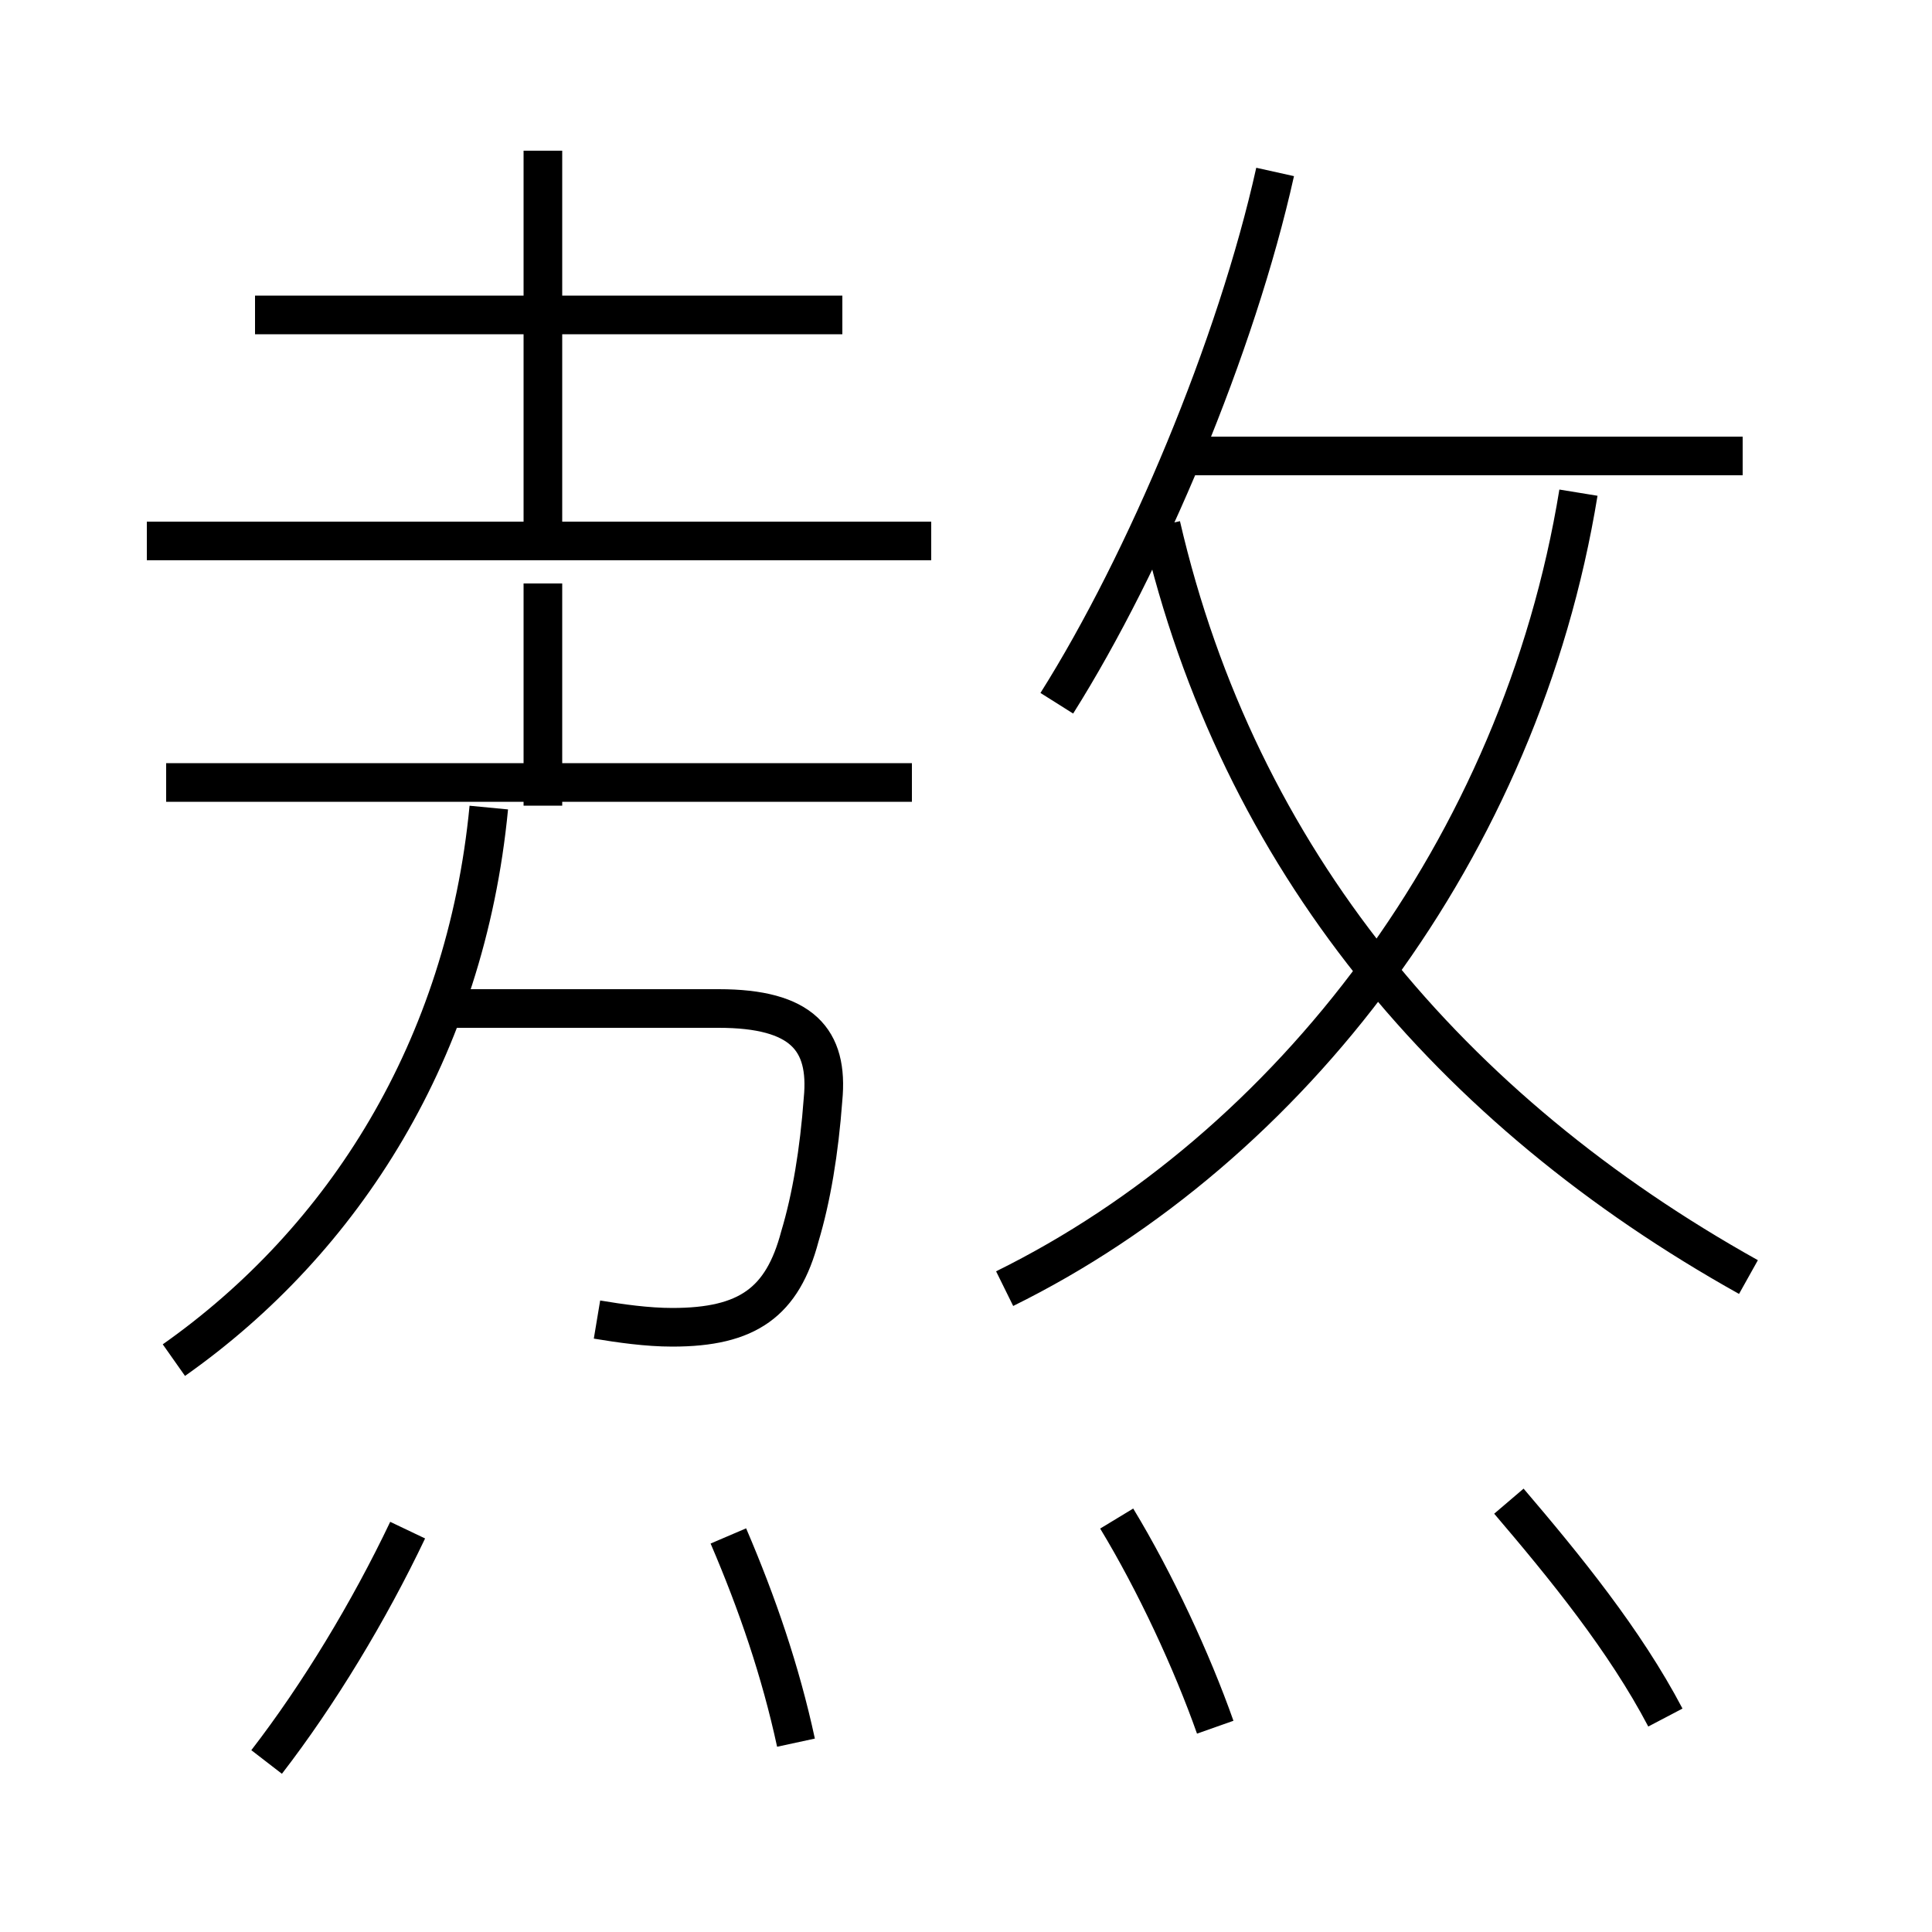 <?xml version='1.0' encoding='utf8'?>
<svg viewBox="0.0 -6.0 50.0 50.0" version="1.1" xmlns="http://www.w3.org/2000/svg">
<rect x="0.0" y="-6.0" width="50.0" height="50.0" fill="#808080" stroke="none"/>
<rect x="-1000" y="-1000" width="2000" height="2000" stroke="white" fill="white"/>
<g style="fill:white;stroke:#000000;  stroke-width:1">
<path d="M 26.0 -10.65 C 33.4 -14.3 39.35 -22.05 40.85 -31.25 M 6.9 1.6 C 8.25 -0.15 9.55 -2.3 10.55 -4.4 M 20.6 1.1 C 20.2 -0.75 19.6 -2.5 18.85 -4.25 M 4.5 -8.8 C 8.9 -11.9 12.05 -16.85 12.65 -23.1 M 15.45 -9.85 C 16.05 -9.75 16.75 -9.65 17.4 -9.65 C 19.35 -9.65 20.25 -10.3 20.7 -12.0 C 21.0 -13.0 21.2 -14.2 21.3 -15.55 C 21.45 -17.1 20.75 -17.9 18.6 -17.9 L 11.35 -17.9 M 31.45 0.7 C 30.85 -1.0 29.9 -3.05 28.9 -4.7 M 23.6 -23.75 L 4.3 -23.75 M 14.05 -23.15 L 14.05 -28.9 M 43.1 0.45 C 42.05 -1.55 40.5 -3.45 39.05 -5.15 M 24.1 -30.0 L 3.8 -30.0 M 21.8 -35.85 L 6.6 -35.85 M 14.05 -30.0 L 14.05 -40.1 M 45.25 -10.95 C 37.55 -15.25 32.05 -21.75 30.05 -30.4 M 27.35 -25.8 C 29.65 -29.45 32.0 -35.05 33.0 -39.55 M 45.1 -32.2 L 30.8 -32.2" transform="translate(0.0 38.0)" />
</g>
</svg>